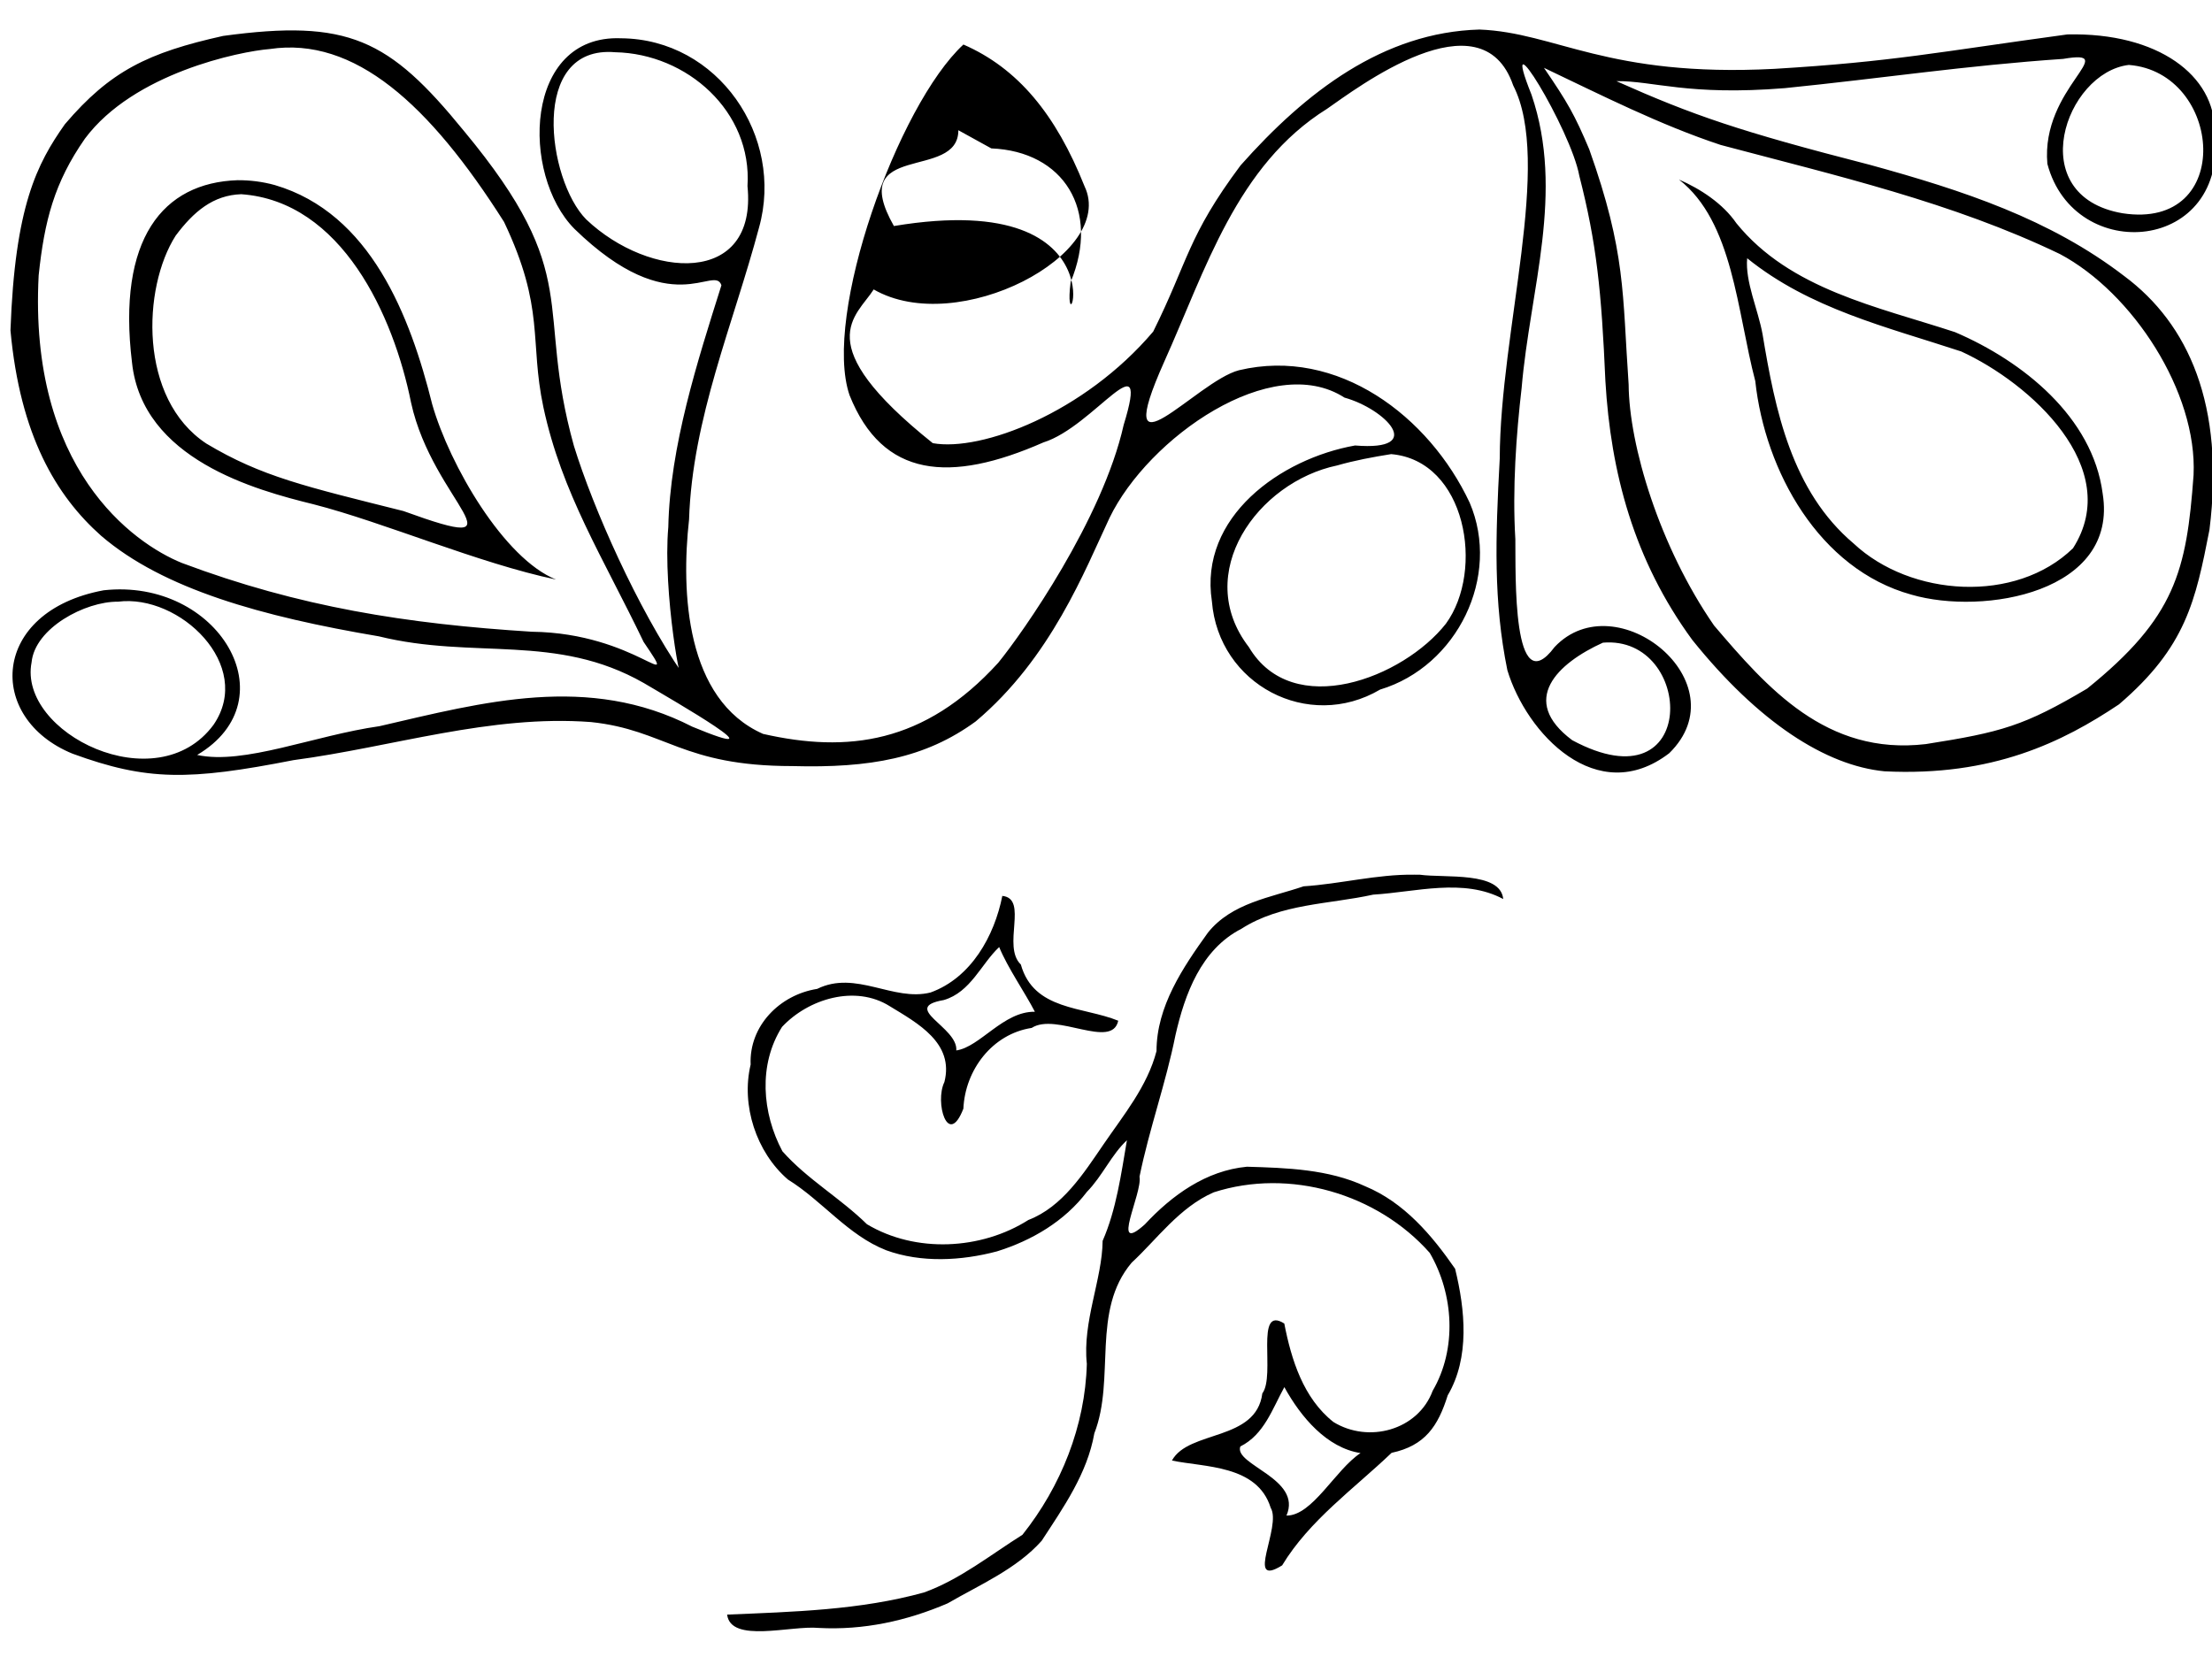 <?xml version="1.0" encoding="UTF-8" standalone="no"?>
<svg
   xmlns:dc="http://purl.org/dc/elements/1.1/"
   xmlns:cc="http://creativecommons.org/ns#"
   xmlns:rdf="http://www.w3.org/1999/02/22-rdf-syntax-ns#"
   xmlns:svg="http://www.w3.org/2000/svg"
   xmlns="http://www.w3.org/2000/svg"
   xmlns:sodipodi="http://sodipodi.sourceforge.net/DTD/sodipodi-0.dtd"
   xmlns:inkscape="http://www.inkscape.org/namespaces/inkscape"
   sodipodi:docname="mumWebsiteDrawing edit2.svg"
   inkscape:version="0.92.3 (2405546, 2018-03-11)"
   id="svg8"
   version="1.1"
   viewBox="0 0 735.79 558.798"
   height="558.798mm"
   width="735.79mm">
  <defs
     id="defs2" />
  <sodipodi:namedview
     fit-margin-bottom="0"
     fit-margin-right="0"
     fit-margin-left="0"
     fit-margin-top="0"
     inkscape:window-maximized="1"
     inkscape:window-y="-8"
     inkscape:window-x="-8"
     inkscape:window-height="705"
     inkscape:window-width="1366"
     showgrid="false"
     inkscape:document-rotation="0"
     inkscape:current-layer="layer1"
     inkscape:document-units="mm"
     inkscape:cy="1754.513"
     inkscape:cx="1403.6793"
     inkscape:zoom="0.7"
     inkscape:pageshadow="2"
     inkscape:pageopacity="0.0"
     borderopacity="1.0"
     bordercolor="#666666"
     pagecolor="#ffffff"
     id="base" />
  <g
     transform="translate(57.66,-33.725)"
     id="layer1"
     inkscape:groupmode="layer"
     inkscape:label="Layer 1">
    <path
       d="m 412.664,324.716 c -12.358,-0.144 -24.4,3.07 -36.697,3.871 -11.038,3.764 -23.887,5.503 -31.818,15.398 -8.356,11.625 -17.098,24.578 -17.11,39.42 -3.07,11.783 -10.969,21.274 -17.664,31.081 -6.601,9.631 -13.623,20.752 -24.965,25.107 -15.73,9.975 -37.524,11.077 -53.69,1.414 -8.873,-8.718 -19.88,-14.965 -28.127,-24.282 -6.78,-12.759 -8.065,-28.8 -0.119,-41.369 8.766,-9.376 24.373,-14.084 35.807,-6.901 9.307,5.675 21.512,12.248 18.205,25.231 -3.311,6.755 1.193,22.08 6.311,8.869 0.584,-12.891 9.61,-24.849 22.723,-26.859 8.085,-5.278 26.691,7.323 28.787,-2.394 -11.646,-4.759 -28.092,-3.319 -32.397,-18.698 -6.359,-6.068 2.637,-21.921 -6.159,-22.83 -2.64,13.312 -10.343,27.244 -23.869,32.133 -12.408,3.143 -24.831,-7.543 -37.719,-1.197 -12.424,1.956 -22.685,12.287 -22.132,25.181 -3.234,13.551 1.882,29.158 12.397,38.235 11.438,7.083 19.995,18.579 32.695,23.54 11.651,4.244 25.013,3.509 36.826,0.375 11.679,-3.634 22.507,-10.026 29.949,-19.818 5.155,-5.251 8.185,-12.434 13.301,-17.151 -1.922,11.221 -3.546,23.134 -8.085,33.468 -0.111,12.73 -6.759,26.913 -5.253,40.9 -0.541,20.614 -8.594,40.779 -21.421,56.882 -10.652,6.698 -20.797,14.878 -32.723,19.183 -21.292,5.897 -43.554,6.441 -65.509,7.369 1.208,9.649 21.265,3.544 30.459,4.435 14.917,0.798 29.241,-2.314 42.889,-8.175 10.653,-6.179 22.958,-11.437 31.287,-20.825 7.278,-11.171 15.156,-22.333 17.514,-35.739 7.098,-18.206 -1.131,-40.771 12.431,-56.798 8.224,-7.558 15.807,-18.396 27.286,-23.383 25.176,-8.124 54.431,0.442 71.85,20.148 8.001,13.698 9.118,31.939 0.975,45.877 -4.894,13.18 -21.41,17.557 -33.023,10.378 -9.996,-7.904 -13.998,-20.724 -16.334,-32.753 -9.955,-6.295 -2.798,17.263 -7.305,23.245 -2.039,16.009 -24.511,12.145 -30.065,22.335 10.768,2.274 28.396,1.384 32.841,15.716 3.795,6.251 -8.777,26.99 3.815,19.16 9.074,-15.003 23.881,-25.47 36.411,-37.439 11.147,-2.386 15.445,-8.877 18.665,-19.13 7.407,-12.562 5.791,-28.519 2.455,-42.113 -7.764,-11.222 -17.025,-22.108 -29.934,-27.453 -12.183,-5.665 -26.077,-6.098 -39.299,-6.487 -13.589,1.272 -24.938,9.467 -33.968,19.18 -11.755,10.592 -0.718,-10.386 -1.771,-15.881 3.228,-15.866 8.774,-31.148 11.939,-46.993 3.111,-13.686 8.514,-28.576 21.938,-35.456 13.163,-8.445 29.074,-8.112 43.845,-11.368 14.168,-0.854 30.045,-5.605 43.257,1.46 -0.901,-9.276 -19.437,-6.934 -27.724,-8.086 l -1.978,-0.015 z m -137.959,24.081 c 2.759,6.791 8.617,15.19 11.871,21.519 -10.474,-0.171 -18.239,11.732 -26.139,12.872 0.626,-7.789 -18.827,-14.23 -4.168,-16.765 8.968,-2.612 12.48,-12.085 18.436,-17.626 z m 94.857,146.402 c 5.521,10.032 14.158,20.204 25.34,21.936 -8.389,5.534 -16.004,20.883 -24.637,20.797 5.379,-12.348 -17.578,-16.835 -15.347,-22.994 7.933,-3.95 10.671,-12.549 14.644,-19.739 z"
       style="fill:#000000;stroke-width:0.353"
       id="path944" />
    <path
       d="m 434.449,43.552 c -31.931,0.904 -57.733,20.683 -79.471,45.217 -17.633,23.657 -17.321,31.681 -29.043,55.269 -22.96,27.07 -57.176,40.022 -73.313,37.121 -41.718,-33.356 -25.314,-42.142 -19.661,-51.142 27.99,16.124 80.879,-11.735 70.146,-34.301 -9.581,-24.035 -22.227,-39.294 -40.299,-47.178 -21.784,20.115 -46.933,90.139 -37.88,116.659 10.994,27.537 33.412,29.372 64.473,15.717 16.844,-5.233 35.812,-35.424 26.714,-5.826 -7.05,31.439 -33.632,69.208 -41.711,79.115 -24.572,27.024 -50.272,30.025 -78.237,23.678 -25.758,-11.35 -27.316,-47.175 -24.619,-71.315 1.081,-33.718 14.739,-65.058 23.268,-97.106 8.498,-30.327 -13.621,-62.777 -45.915,-63 -32.362,-1.275 -33.336,45.427 -15.47,63.414 32.399,31.515 46.512,11.596 48.879,18.762 -7.983,25.317 -17.101,53.579 -17.666,80.414 -1.908,21.42 4.665,57.668 4.676,48.722 C 154.36,235.978 139.702,202.998 133.242,182.052 120.116,134.953 137.075,125.931 96.633,77.255 71.663,46.63 58.231,40.01 16.554,45.676 c -24.953,5.563 -37.499,11.621 -52.634,29.377 -9.304,13.197 -16.617,27.26 -18.097,68.589 3.208,34.967 15.201,55.034 30.166,68.333 20.721,17.783 53.547,26.869 92.351,33.444 31.742,7.807 58.933,-1.125 88.128,15.522 10.234,6.042 47.524,27.518 16.147,14.539 -34.519,-17.744 -69.545,-8.154 -104.003,-0.177 -21.878,3.114 -45.05,12.97 -60.694,9.583 31.103,-18.402 6.946,-58.968 -31.092,-54.784 -37.652,6.994 -39.252,42.572 -10.334,54.369 24.758,9.055 38.663,8.959 73.472,2.139 32.922,-4.362 65.457,-15.198 98.954,-12.671 24.914,2.624 30.127,14.633 66.963,14.646 25.882,0.699 44.27,-2.619 61.019,-14.86 25.096,-21.123 36.362,-50.419 44.505,-67.705 12.87,-26.641 54.026,-55.598 78.162,-40.016 13.47,3.738 27.506,17.885 3.507,15.925 -24.74,4.396 -51.953,23.735 -47.612,51.843 2.197,27.67 32.063,43.419 55.965,29.354 25.625,-7.708 40.295,-37.666 29.77,-62.194 -13.471,-28.711 -43.868,-51.854 -76.734,-44.035 -14.16,3.658 -43.379,38.658 -24.854,-2.846 13.723,-30.453 24.054,-65.37 54.162,-84.135 9.69,-6.686 51.342,-38.558 61.902,-7.804 13.127,25.63 -4.34,81.605 -4.465,124.178 -1.453,26.6 -2.106,47.588 2.534,70.379 6.338,21.046 29.781,46.079 53.853,27.626 23.918,-23.466 -17.697,-56.957 -38.13,-35.33 -14.162,18.954 -12.917,-24.557 -13.065,-35.853 -1.018,-16.886 0.297,-34.855 2.094,-50.357 2.795,-32.836 14.369,-64.974 3.288,-97.511 -11.513,-28.778 13.091,11.519 15.902,26.998 5.738,22.389 7.368,38.242 8.667,68.236 1.781,30.344 9.414,59.531 28.927,86.163 22.013,27.372 44.341,41.775 63.912,43.679 35.971,1.788 59.307,-9.761 78.007,-22.276 22.314,-19.095 25.454,-34.448 30.083,-58.041 5.189,-41.565 -7.008,-68.543 -28.276,-84.392 C 624.242,106.586 595.282,97.069 564.369,88.571 520.972,77.427 505.507,72.092 480.004,60.718 c 12.261,-0.138 23.845,4.943 56.026,2.329 32.437,-3.274 60.063,-7.51 92.605,-9.731 19.918,-3.39 -7.518,9.569 -5.267,34.914 8.953,33.889 60.528,29.579 55.637,-10.947 0.144,-18.265 -18.594,-32.801 -48.984,-32.107 -42.746,5.814 -57.944,9.084 -97.513,11.458 -55.706,2.878 -72.592,-12.105 -98.058,-13.082 z M 32.088,50.033 c 28.153,-4.195 53.046,18.309 77.906,57.507 13.746,28.945 8.4,39.492 13.091,61.626 6.098,28.583 19.908,50.11 33.34,78.112 12.612,18.636 -2.196,-2.976 -37.172,-3.385 C 77.708,241.283 41.899,235.682 2.844,221.011 -13.458,214.415 -48.193,189.532 -44.799,125.329 c 1.904,-18.087 5.174,-30.824 15.387,-45.477 16.235,-21.798 51.44,-29.008 61.499,-29.818 z m 114.907,1.071 c 23.826,0.473 45.604,19.667 43.988,44.519 3.336,33.381 -32.622,31.046 -53.641,11.106 -12.957,-13.068 -19.107,-58.096 9.653,-55.625 z m 503.466,4.22 c 31.243,2.444 35.473,55.151 -2.126,49.343 -33.268,-5.767 -19.033,-46.828 2.126,-49.343 z m -194.551,0.96 c 19.072,9.066 38.523,18.963 58.787,25.659 38.308,10.195 76.997,19.056 112.851,36.299 24.19,12.865 45.753,45.952 44.451,73.506 -2.324,32.032 -6.094,47.401 -35.386,71.052 -21.01,12.448 -28.547,14.522 -53.705,18.472 -33.127,3.88 -52.755,-18.769 -70.408,-39.445 -18.184,-26.29 -28.277,-59.999 -28.416,-80.202 -2.117,-30.353 -0.849,-43.758 -13.111,-78.24 -4.835,-11.453 -7.124,-15.49 -15.064,-27.103 z M 272.082,83.093 c 24.05,0.978 36.327,20.505 26.391,44.455 -3.511,27.549 20.673,-31.855 -58.79,-18.628 -16.19,-28.552 21.48,-14.785 21.438,-31.874 m 239.689,16.402 c 18.044,14.051 19.291,43.8 25.399,67.063 3.252,29.98 21.235,62.557 51.915,71.037 24.039,7.004 68.937,-0.702 63.64,-33.614 -3.321,-25.483 -26.583,-44.064 -49.087,-53.703 -25.668,-8.457 -54.83,-14.148 -72.749,-36.238 -4.49,-6.546 -11.933,-11.421 -19.118,-14.546 z M 21.371,93.675 c -24.866,0.817 -40.129,19.5 -35.12,60.659 3.419,32.18 41.028,42.4 60.348,47.149 23.41,5.992 54.931,19.644 80.701,25.044 C 110.026,219.62 91.924,188.568 86.109,168.234 78.797,138.895 65.622,104.675 33.758,95.294 29.732,94.178 25.547,93.647 21.371,93.675 Z m 1.213,4.66 c 33.411,2.364 50.688,40.394 56.497,69.372 7.265,33.201 39.596,51.345 -2.549,36.033 C 43.791,195.532 29.363,192.291 10.993,181.301 -11.627,166.41 -10.306,129.443 0.774,112.124 6.76,104.111 13.248,98.64 22.585,98.335 Z M 523.512,119.636 c 20.825,16.815 46.288,22.809 71.205,31.016 22.857,10.476 54.245,38.696 37.177,65.465 -19.069,18.514 -53.999,16.173 -72.95,-1.561 -20.643,-17.435 -26.112,-44.32 -30.307,-69.596 -1.465,-8.188 -5.847,-17.512 -5.126,-25.325 z m -118.425,65.166 c 24.966,2.139 31.165,38.674 18.206,56.427 -14.208,18.035 -50.996,32.315 -65.539,7.768 -18.915,-24.561 2.957,-54.892 29.343,-60.421 5.896,-1.684 11.939,-2.817 17.989,-3.773 z m -423.491,49.093 c 20.459,-2.622 45.365,21.152 31.762,40.973 -18.913,25.606 -65.061,2.668 -60.514,-20.784 1.09,-11.399 17.828,-20.308 28.753,-20.189 z M 475.526,247.529 c 30.512,-2.58 32.336,55.308 -10.205,32.452 -17.864,-13.337 -4.878,-25.614 10.205,-32.452 z"
       style="fill:#000000;stroke-width:0.353"
       id="path912"
       inkscape:connector-curvature="0"
       sodipodi:nodetypes="ccccccccccccccccccccccccccccccccccccccccccccccccccccccccccccccccccccccccccccccccccccccccccccccccccccccccccccccccccccccccccccccccccccccccc" />
  </g>
</svg>
